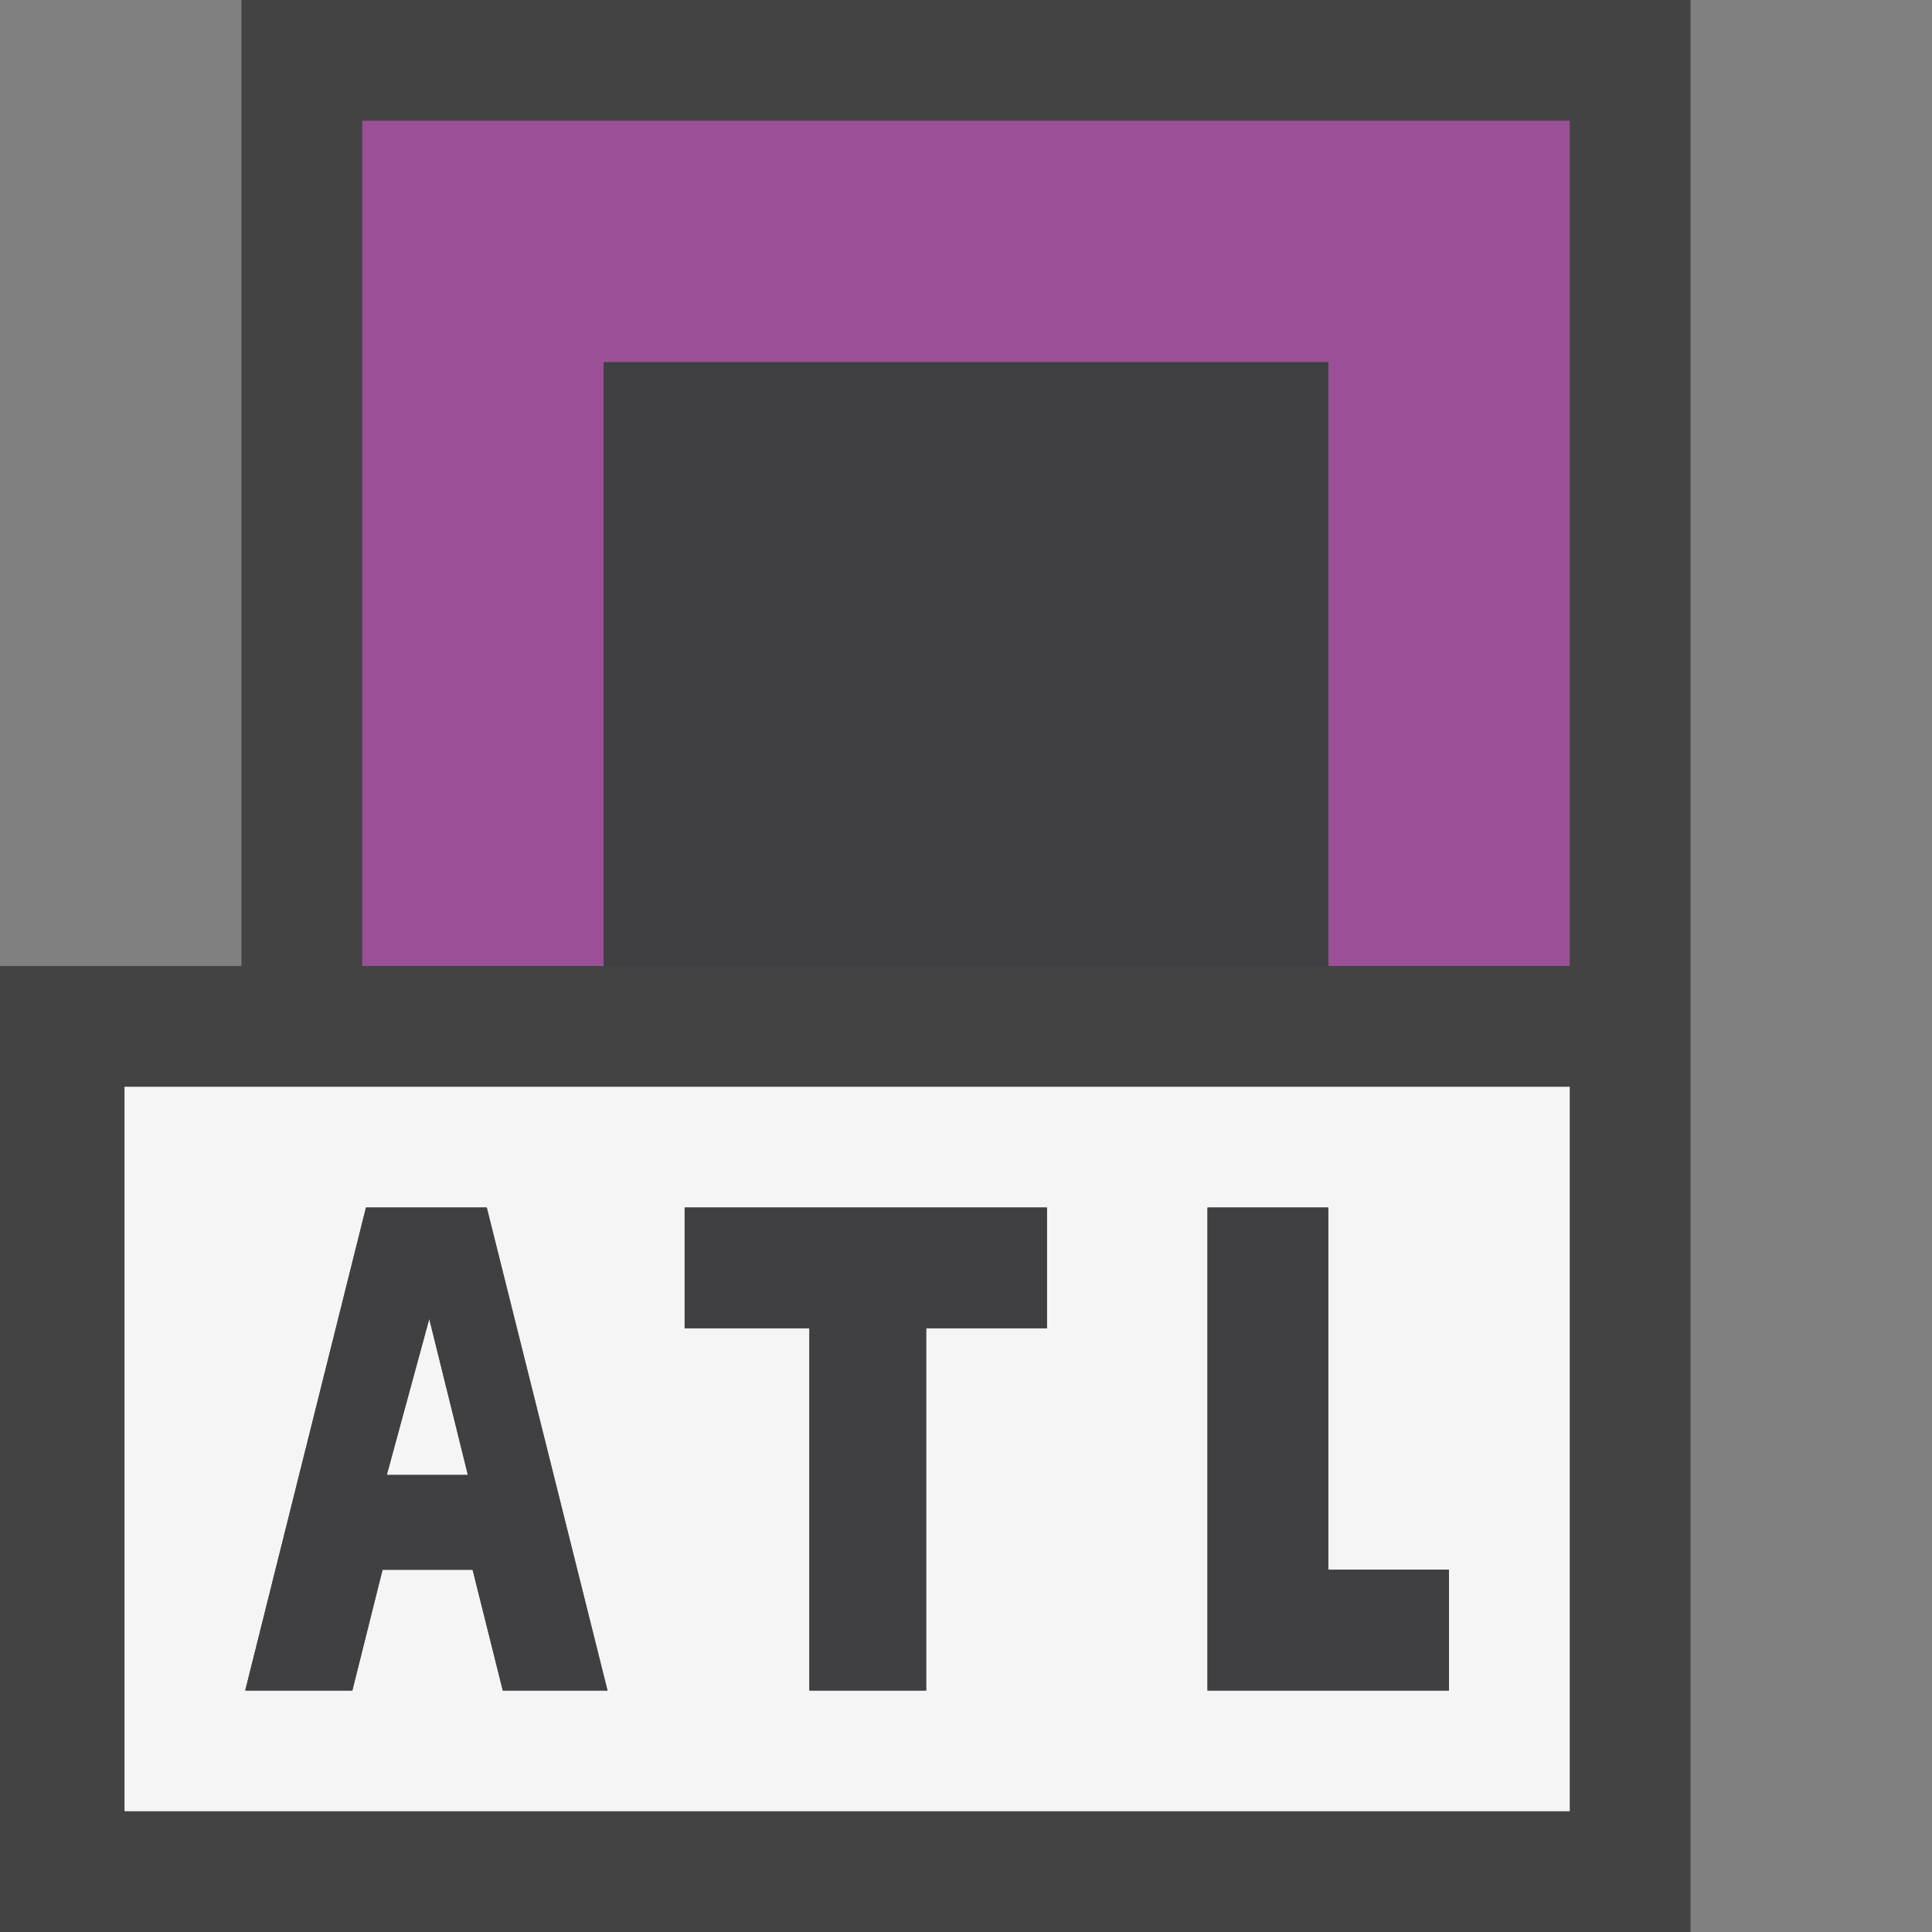 <svg xmlns="http://www.w3.org/2000/svg" viewBox="0 0 16 16"><rect x="0" y="0" width="16" height="16" fill="#808080" stroke="none"/><style>.st0{opacity:0}.st0,.st1{fill:#434343}.st2{display:none}.st3{display:inline;fill:#403F41}.st4{fill:#f5f5f5}.st5{fill:#9b4f96}.st6{fill:#403F41}</style><g id="outline"><path class="st0" d="M0 0h16v16H0z"/><path class="st1" d="M2 0v8H0v8h14V0z"/></g><g id="icon_x5F_bg"><g class="st2"><path class="st3" d="M3.008 9.98l-1 4h.85l.25-.969h.782l.25.969h.868l-1-4h-1zm.18 2.215l.352-1.293.32 1.293h-.672zM5.678 11.008h1v2.973h1v-2.973h1V9.98h-3zM11.008 12.906V9.98h-1v4.026h2v-1.1z"/></g><path class="st4" d="M1.031 9v6H13V9H1.031zm3.133 5l-.25-1h-.746l-.25 1h-.887l1-4h1l1 4h-.867zm2.539 0v-3H5.67v-1h3v1h-1v3h-.967zM12 14h-2v-4h1v3h1v1z"/><path class="st4" d="M3.203 12.215h.672l-.32-1.293z"/></g><path class="st5" d="M5 8V3h6v5h2V1H3v7z" id="color_x5F_importance"/><g id="icon_x5F_fg"><path class="st6" d="M3.031 10l-1 4h.887l.25-1h.746l.25 1h.867l-1-4h-1zm.172 2.215l.352-1.293.32 1.293h-.672zM8.67 11v-1h-3v1h1.033v3h.967v-3zM11 10h-1v4h2v-1h-1zM5 3h6v5H5z"/></g></svg>